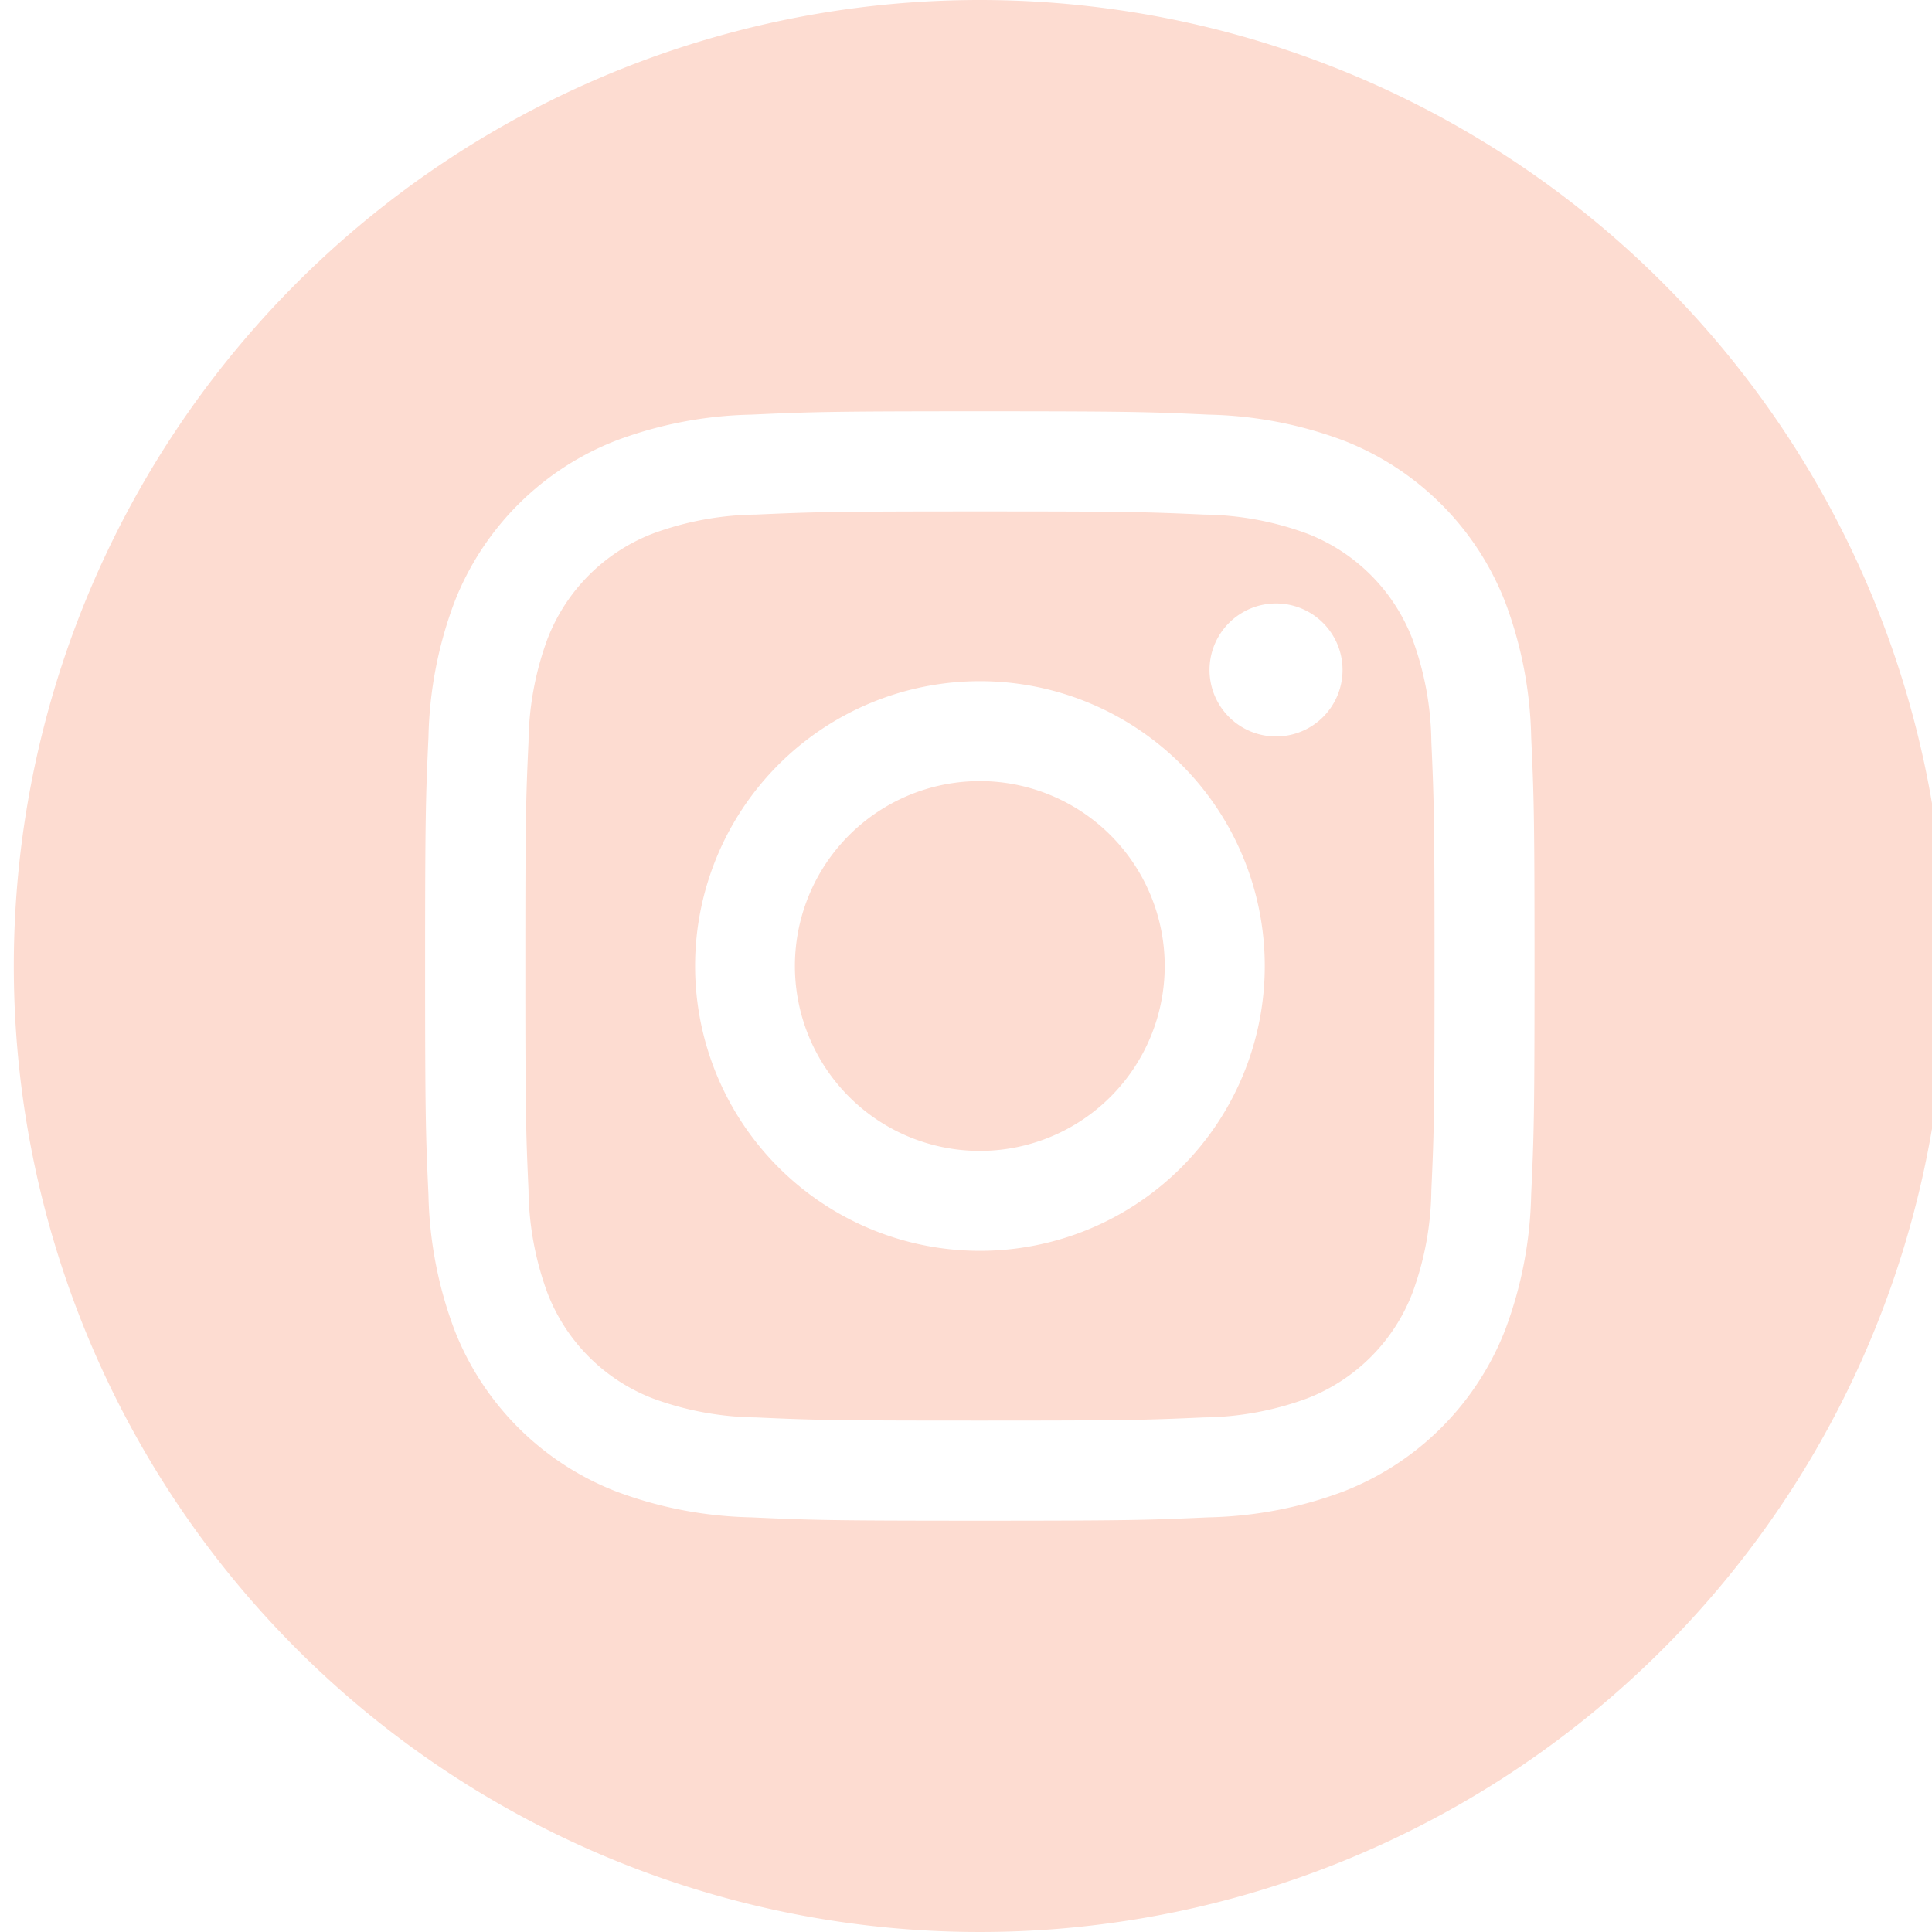 <svg xmlns="http://www.w3.org/2000/svg" xmlns:xlink="http://www.w3.org/1999/xlink" width="61" height="61" viewBox="0 0 61 61">
  <defs>
    <clipPath id="clip-path">
      <rect id="Rectángulo_126" data-name="Rectángulo 126" width="61" height="61" transform="translate(-0.436 0)" fill="#fddcd1"/>
    </clipPath>
  </defs>
  <g id="Grupo_49" data-name="Grupo 49" transform="translate(0.436)">
    <g id="Grupo_44" data-name="Grupo 44" clip-path="url(#clip-path)">
      <path id="Trazado_46" data-name="Trazado 46" d="M218.676,212.838A5.838,5.838,0,1,1,212.838,207a5.838,5.838,0,0,1,5.838,5.838" transform="translate(-182.338 -182.338)" fill="#fddcd1"/>
      <path id="Trazado_47" data-name="Trazado 47" d="M163.5,139.517a5.8,5.8,0,0,0-3.324-3.324,9.692,9.692,0,0,0-3.252-.6c-1.847-.084-2.4-.1-7.077-.1s-5.23.018-7.077.1a9.7,9.7,0,0,0-3.252.6,5.8,5.8,0,0,0-3.324,3.324,9.691,9.691,0,0,0-.6,3.252c-.084,1.847-.1,2.4-.1,7.077s.018,5.23.1,7.077a9.687,9.687,0,0,0,.6,3.252,5.8,5.8,0,0,0,3.324,3.324,9.68,9.68,0,0,0,3.252.6c1.847.084,2.4.1,7.077.1s5.231-.018,7.077-.1a9.679,9.679,0,0,0,3.252-.6,5.8,5.8,0,0,0,3.324-3.324,9.7,9.7,0,0,0,.6-3.252c.084-1.847.1-2.4.1-7.077s-.018-5.231-.1-7.077a9.679,9.679,0,0,0-.6-3.252m-13.653,19.322a8.993,8.993,0,1,1,8.993-8.993,8.993,8.993,0,0,1-8.993,8.993m9.349-16.24a2.1,2.1,0,1,1,2.1-2.1,2.1,2.1,0,0,1-2.1,2.1" transform="translate(-119.343 -119.346)" fill="#fddcd1"/>
      <path id="Trazado_48" data-name="Trazado 48" d="M30.5,0A30.5,30.5,0,1,0,61,30.5,30.5,30.5,0,0,0,30.5,0M47.908,37.72a12.85,12.85,0,0,1-.814,4.252,8.955,8.955,0,0,1-5.122,5.122,12.864,12.864,0,0,1-4.251.814c-1.868.085-2.464.106-7.221.106s-5.353-.02-7.221-.106a12.864,12.864,0,0,1-4.251-.814,8.956,8.956,0,0,1-5.122-5.122,12.85,12.85,0,0,1-.814-4.251c-.086-1.868-.106-2.465-.106-7.221s.02-5.353.106-7.221a12.851,12.851,0,0,1,.814-4.251,8.961,8.961,0,0,1,5.123-5.122,12.861,12.861,0,0,1,4.251-.814c1.868-.085,2.464-.106,7.221-.106s5.353.02,7.221.106a12.864,12.864,0,0,1,4.251.813,8.958,8.958,0,0,1,5.122,5.123,12.849,12.849,0,0,1,.814,4.251c.085,1.868.105,2.464.105,7.221s-.02,5.353-.106,7.22" transform="translate(0 0)" fill="#fddcd1"/>
    </g>
  </g>
</svg>
